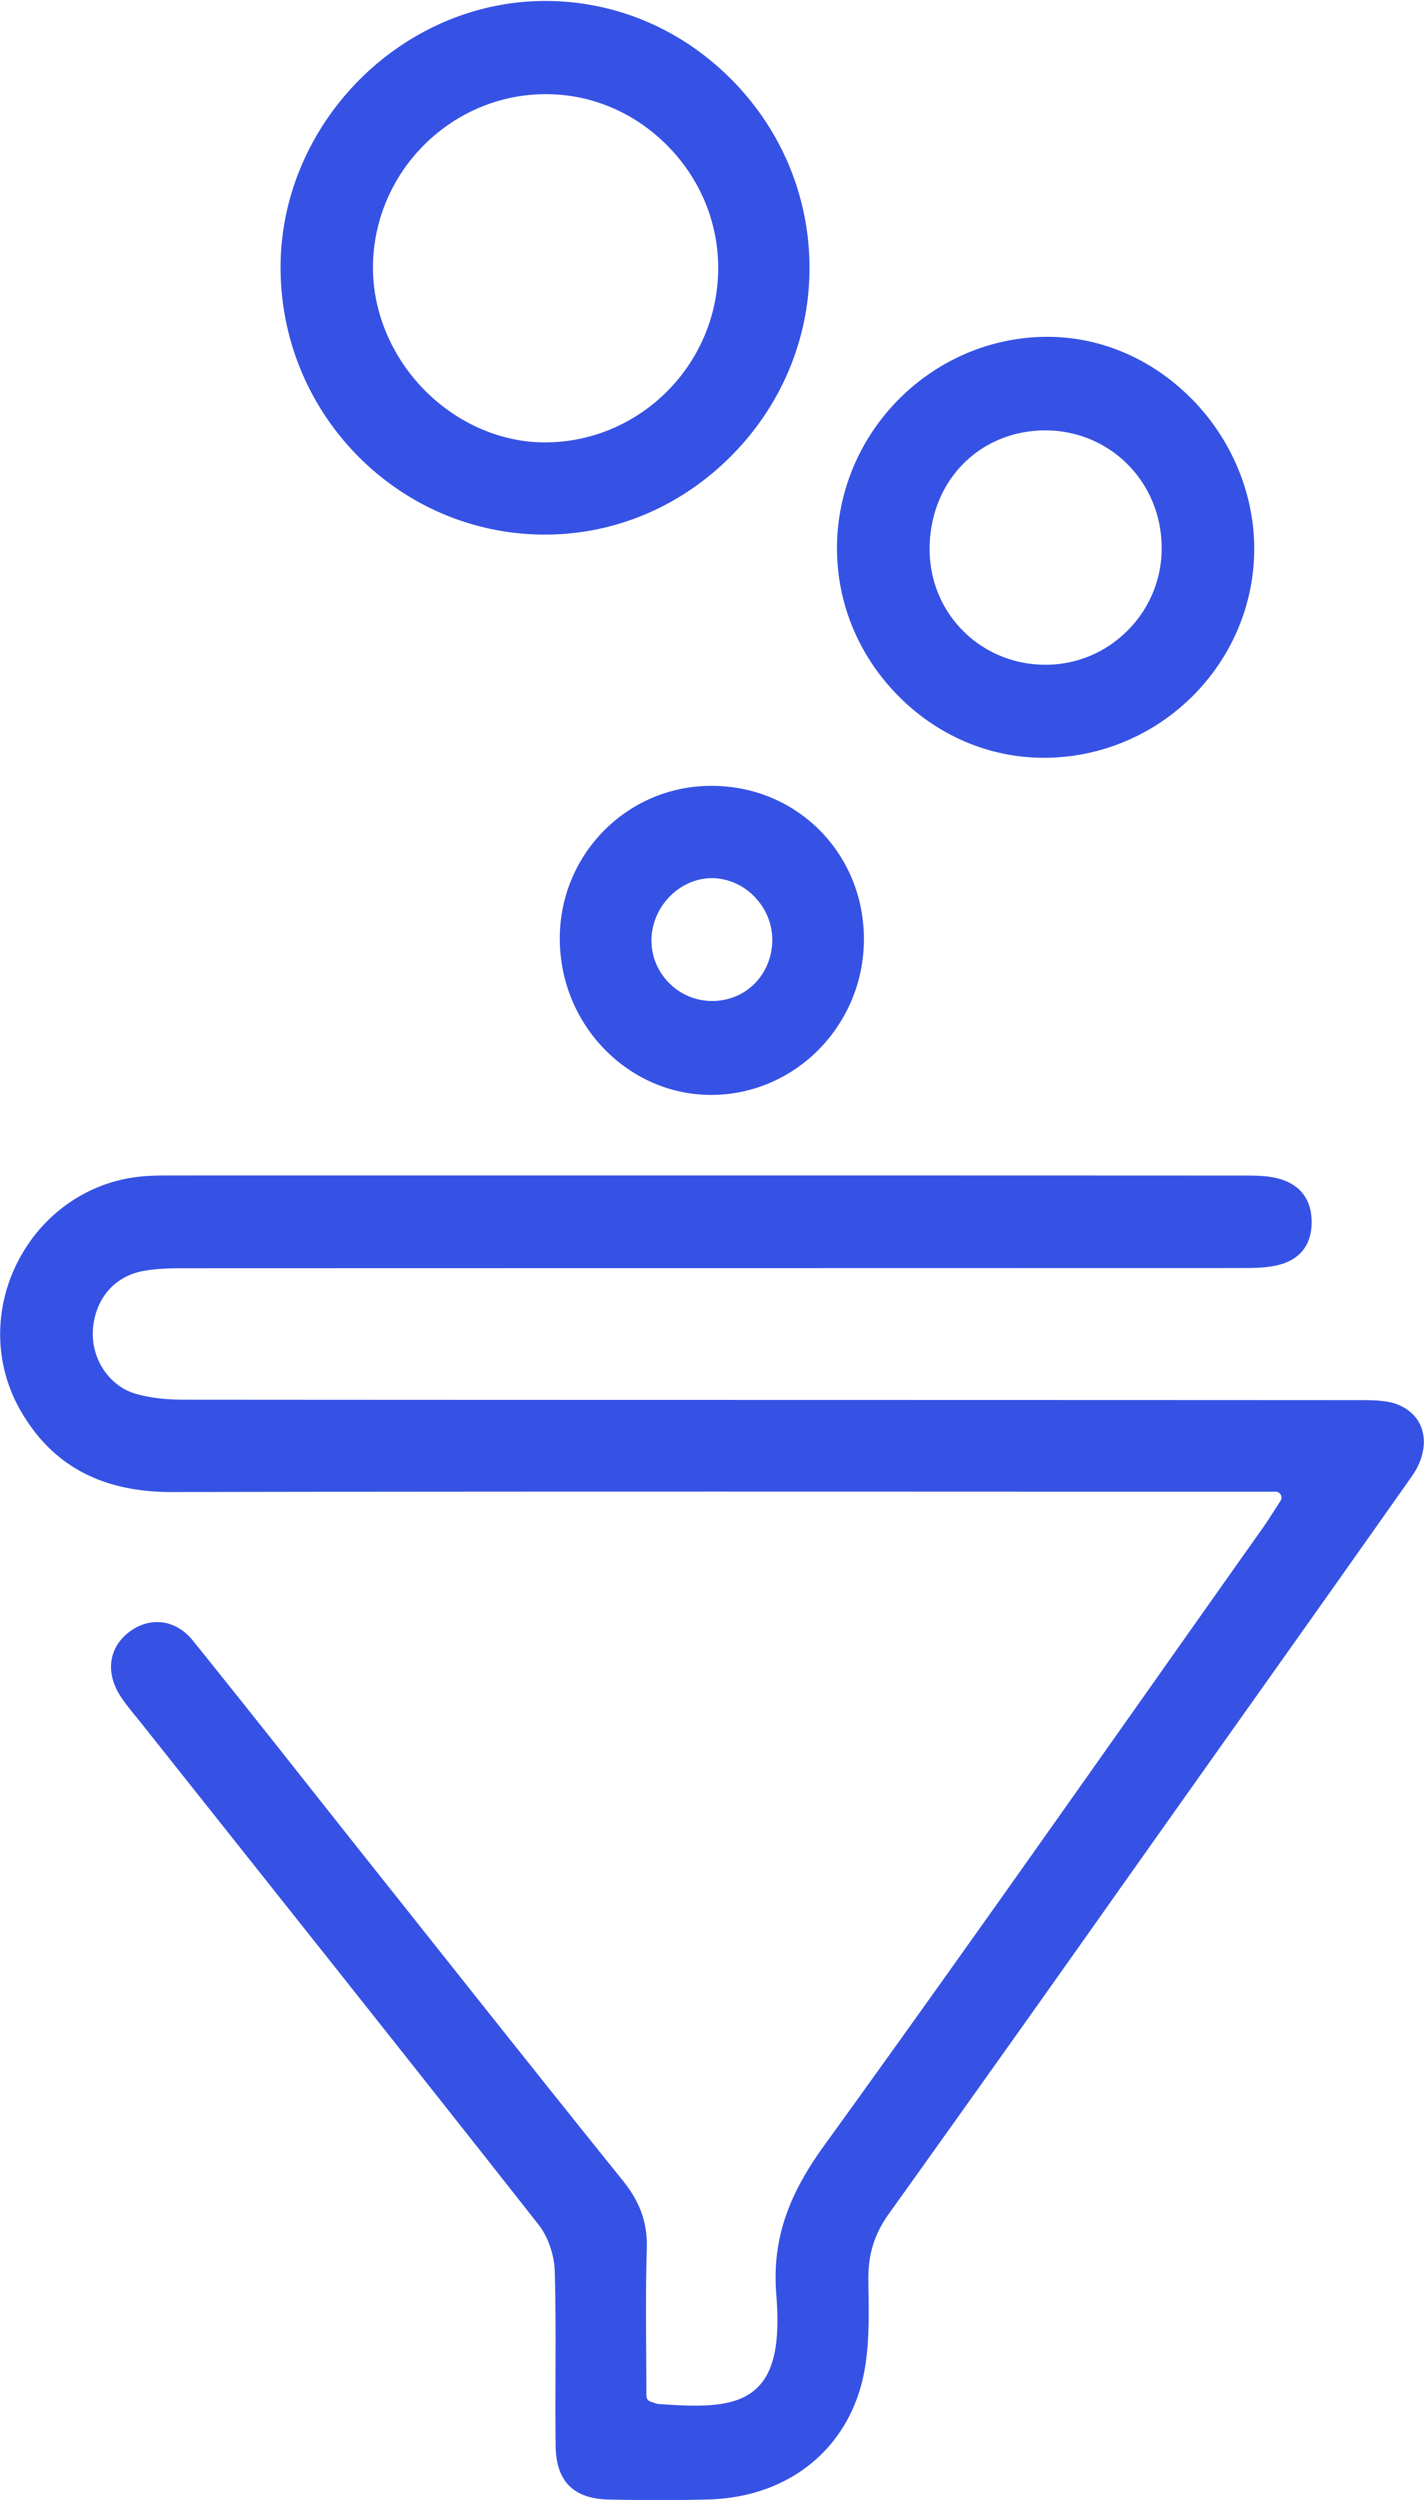 <svg xmlns="http://www.w3.org/2000/svg" width="57" height="100" viewBox="0 0 57 100"><g><g><path fill="#3652e4" d="M56.933 57.222c.159.56.005 1.229-.422 1.835a3289.983 3289.983 0 0 1-6.577 9.29l-2.32 3.27-2.79 3.938a2700.066 2700.066 0 0 1-9.249 13.004c-.574.802-.826 1.612-.816 2.628l.005.439c.016 1.184.032 2.41-.23 3.533-.671 2.878-3.028 4.726-6.152 4.82a80.875 80.875 0 0 1-4.012.003c-1.415-.028-2.112-.73-2.129-2.148-.011-.951-.008-1.92-.005-2.856.004-1.355.009-2.756-.03-4.135-.02-.652-.273-1.378-.645-1.851-4.194-5.328-8.484-10.725-12.632-15.944L5.72 69.01c-.081-.103-.164-.204-.247-.306-.219-.268-.445-.545-.635-.832-.626-.945-.497-1.96.328-2.588.355-.27.741-.401 1.122-.401.526 0 1.04.253 1.437.746a792.809 792.809 0 0 1 4.598 5.77c.75.948 1.5 1.894 2.251 2.84l2.244 2.822c2.653 3.34 5.398 6.794 8.12 10.173.69.857.984 1.696.953 2.722-.043 1.372-.034 2.772-.025 4.127.004.584.008 1.169.008 1.757 0 .102.065.192.161.224.078.025.13.043.166.056.064.022.103.036.155.04 1.755.126 3.164.156 3.988-.683.654-.664.879-1.802.73-3.689-.167-2.095.402-3.874 1.902-5.947 4.4-6.081 8.803-12.315 13.06-18.343a5182.47 5182.47 0 0 1 4.513-6.384c.14-.198.268-.397.429-.648.083-.13.174-.272.28-.434a.236.236 0 0 0-.195-.364H49.72c-3.697 0-7.393 0-11.09-.002-10.4-.003-21.151-.006-31.726.017h-.025c-2.846 0-4.84-1.088-6.095-3.328-1.02-1.82-1.038-4.039-.047-5.935 1.005-1.923 2.862-3.181 4.968-3.365.403-.036.812-.036 1.208-.036 14.309-.002 28.618-.003 42.927.004.484 0 .954.01 1.372.13.861.247 1.308.863 1.29 1.782-.016.898-.5 1.48-1.397 1.682-.468.105-.982.105-1.479.106h-.024l-21.456.004c-6.933 0-13.867.002-20.8.004-.485 0-1.049.008-1.598.106-1.153.207-1.93 1.096-2.026 2.323-.093 1.173.644 2.287 1.713 2.593.553.158 1.185.235 1.932.235 8.271.007 16.542.009 24.812.01 7.418.002 14.834.003 22.251.008.516 0 1.1 0 1.548.189.492.207.822.561.955 1.027zM11.23 10.716C11.224 4.936 16.07.046 21.817.038h.013c2.794 0 5.438 1.115 7.448 3.14 2.013 2.028 3.122 4.703 3.125 7.529.002 2.817-1.107 5.487-3.123 7.52-2.016 2.035-4.666 3.156-7.461 3.157h-.005c-5.829 0-10.576-4.785-10.583-10.668zm3.699-.035c-.009 1.8.752 3.603 2.087 4.946 1.31 1.317 3.054 2.069 4.794 2.069h.047c3.812-.03 6.904-3.17 6.89-6.998-.005-1.842-.74-3.585-2.068-4.907-1.312-1.307-3.025-2.024-4.828-2.024h-.065c-3.762.036-6.838 3.137-6.857 6.914zm21.085 17.212c-1.62-1.607-2.512-3.726-2.511-5.965.002-4.572 3.711-8.364 8.27-8.454l.154-.001c2.095 0 4.11.846 5.686 2.394 1.63 1.6 2.575 3.794 2.591 6.019.033 4.568-3.684 8.348-8.286 8.425-2.19.037-4.295-.821-5.904-2.418zm1.198-5.853c.038 2.541 2.067 4.54 4.619 4.55h.018c1.26 0 2.44-.5 3.325-1.408a4.637 4.637 0 0 0 1.325-3.36c-.056-2.61-2.123-4.629-4.708-4.606-1.265.014-2.427.502-3.27 1.374-.864.894-1.328 2.119-1.309 3.45zm-13.12 11.272a6.017 6.017 0 0 1 4.317-1.877h.082c3.36 0 6.027 2.627 6.089 6.015.062 3.43-2.627 6.276-5.995 6.346-3.297.07-6.078-2.651-6.174-6.062a6.11 6.11 0 0 1 1.681-4.422zm2.583 5.891a2.418 2.418 0 0 0 1.825.837c1.295 0 2.32-.962 2.41-2.293a2.476 2.476 0 0 0-.612-1.772 2.427 2.427 0 0 0-1.651-.844c-1.292-.085-2.462.975-2.564 2.314a2.39 2.39 0 0 0 .592 1.758z"/></g></g></svg>